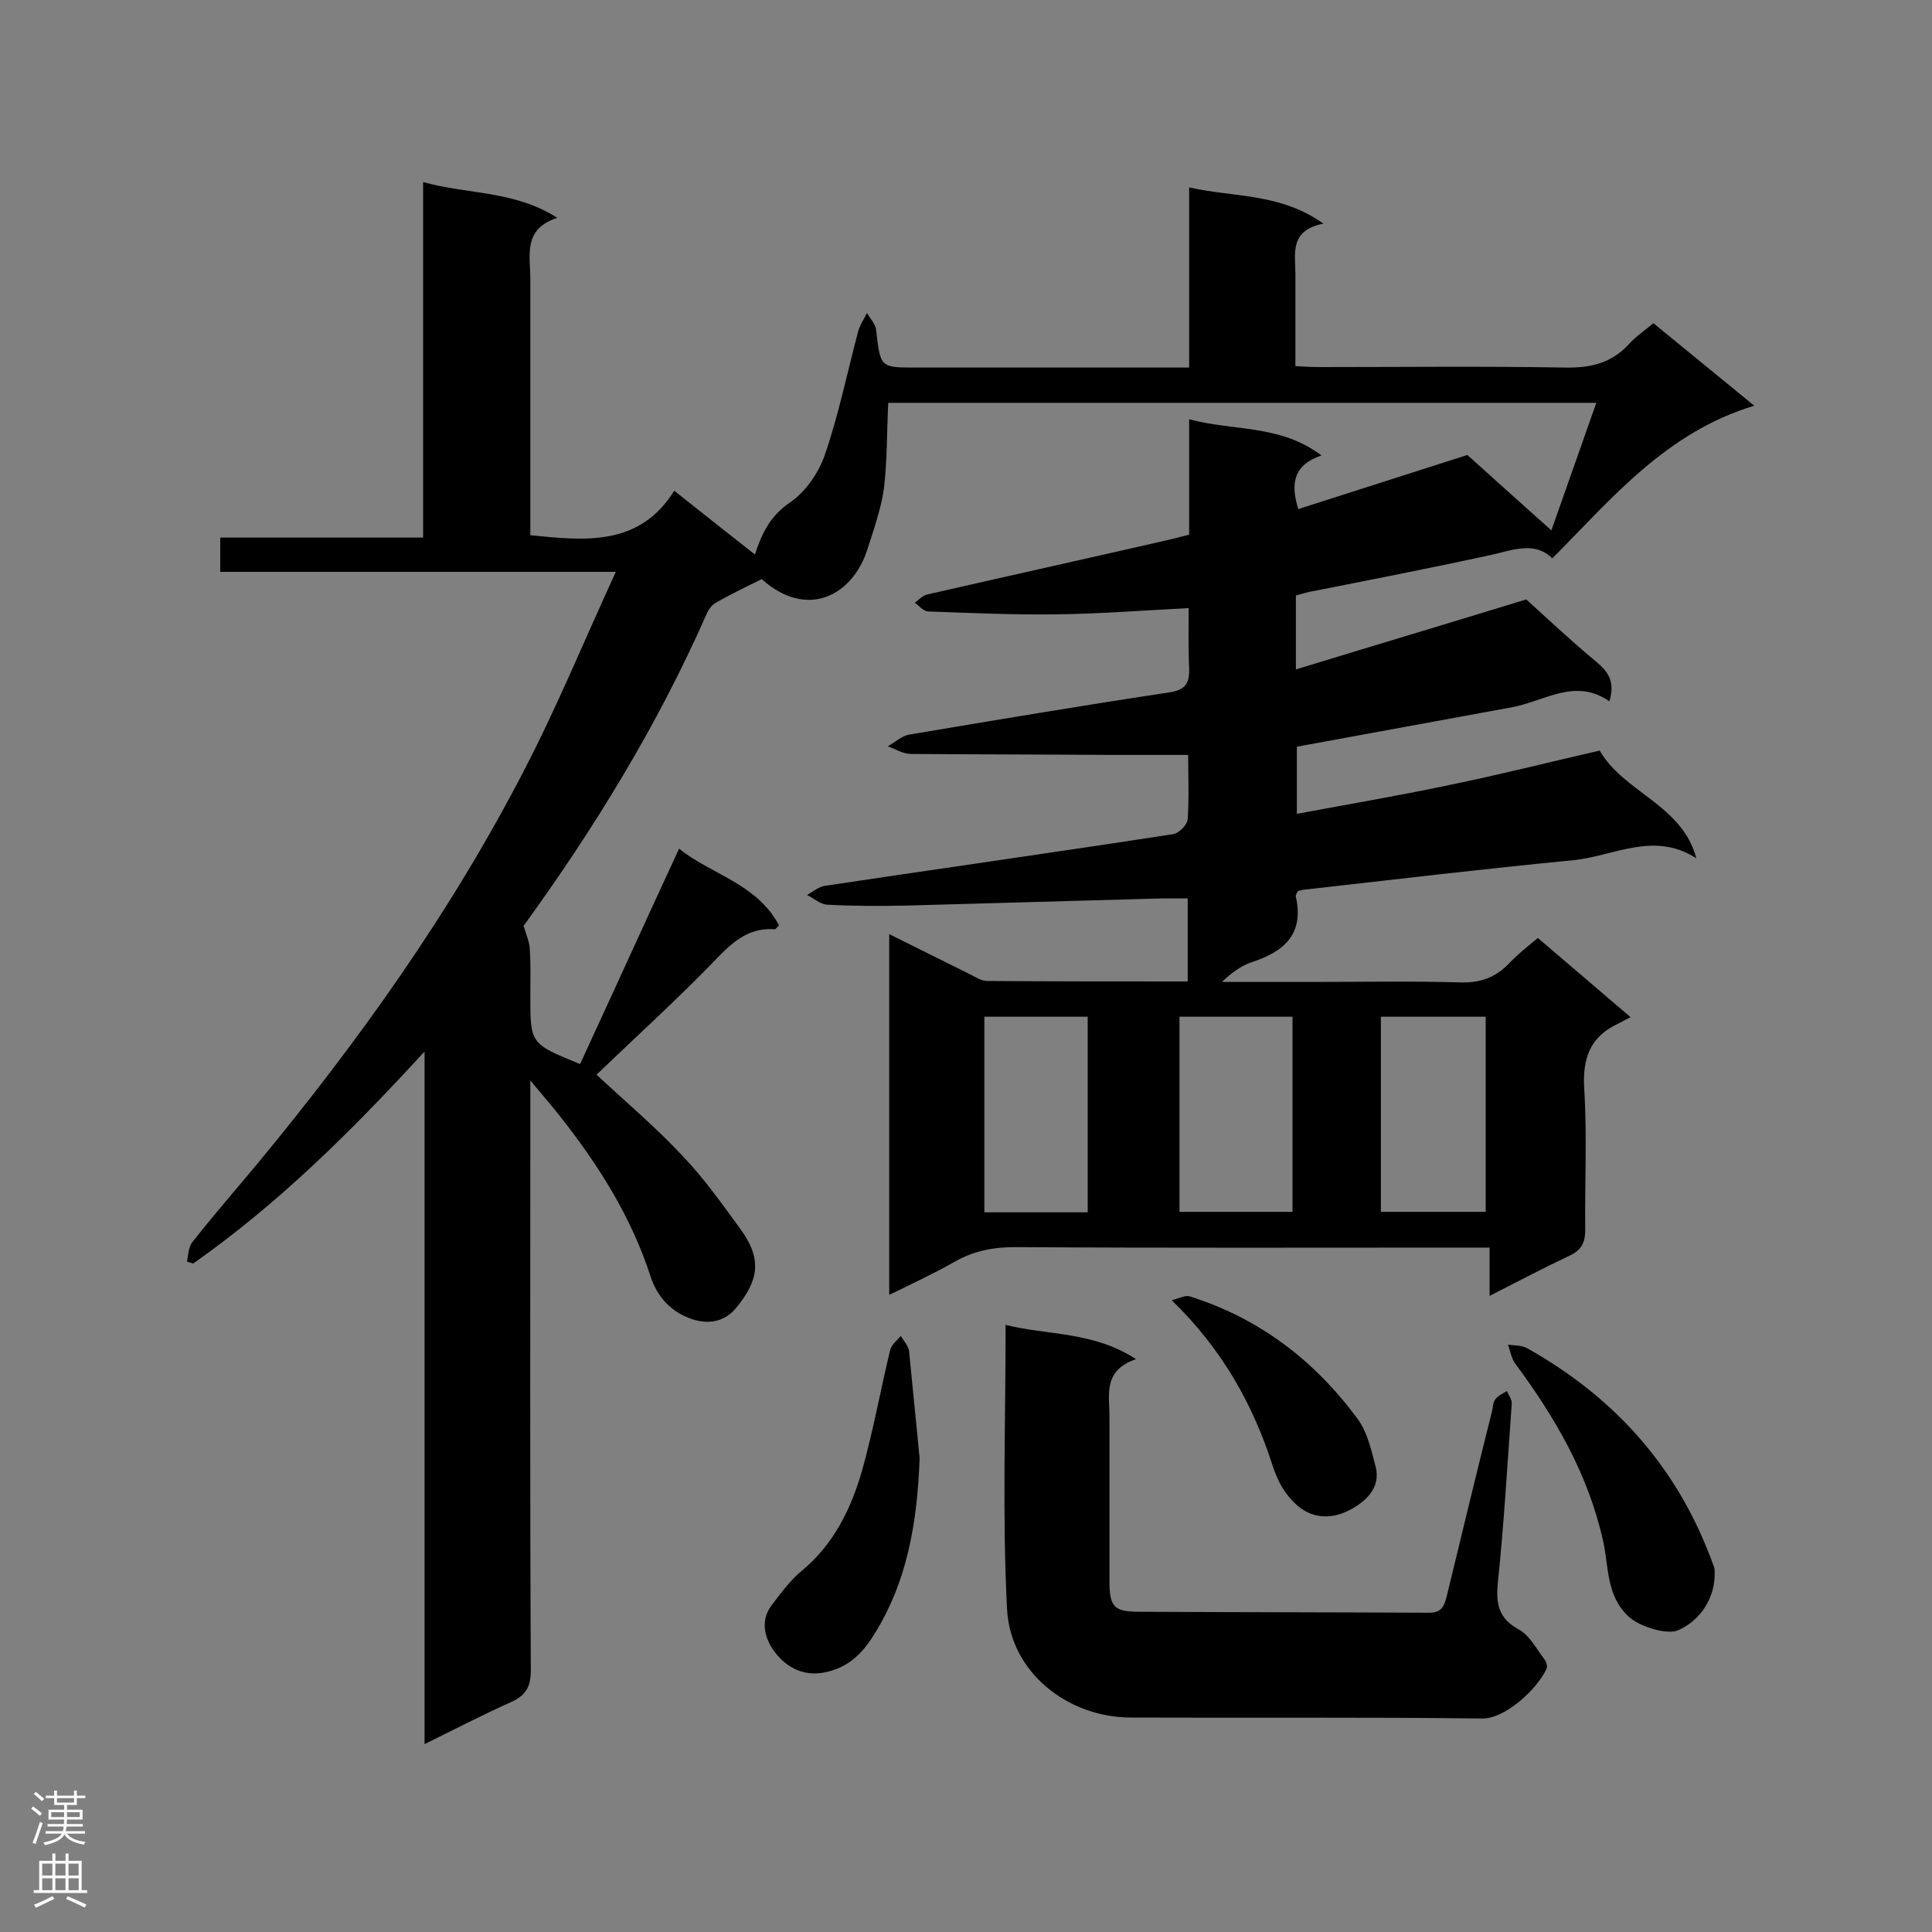 <svg enable-background="new 0 0 400 400" viewBox="0 0 400 400" xmlns="http://www.w3.org/2000/svg"><rect x="0" y="0" width="400" height="400" fill="#808080" stroke="none"/><g fill="#000001"><path d="m321.4 115.6c-3.9-3.8-8.7-1.5-13.6-.5-12.1 2.6-24.3 5-36.5 7.4-1 .2-1.9.5-3 .8v15.3c16.3-5 32.1-9.7 47.7-14.5 4.5 4.1 9.4 8.7 14.6 13 2.5 2.1 3.8 4.2 2.6 8.1-7-4.9-13.3-.1-20 1.2-14.8 2.7-29.5 5.4-44.7 8.2v13.9c10.7-2 21.3-3.8 31.7-6 10.3-2.1 20.5-4.7 31-7.1 5 8.7 17.1 11.2 20 22.3-8.8-5.7-17.2-.4-25.5.4-18.6 1.8-37.1 4-55.7 6.1-.4 0-.8.2-1.3.3-.2.4-.5.8-.4 1.2 1.7 7.7-2.4 11.3-9.1 13.5-2.2.7-4.2 2.2-6.2 4.1h18.9c10.2 0 20.3-.2 30.5.1 4.1.1 7.2-1 10-3.9 1.8-1.9 3.8-3.5 6-5.3 6.2 5.3 12.3 10.5 19.2 16.4-1 .5-1.8.9-2.5 1.3-5.9 2.7-7.5 7.2-7.1 13.6.6 9.7.1 19.4.2 29.2 0 2.7-.9 4.2-3.3 5.3-5.3 2.5-10.6 5.3-16.5 8.3 0-3.5 0-6.5 0-10-2.2 0-3.9 0-5.6 0-30.9 0-61.8.1-92.7-.1-4.5 0-8.5.8-12.4 3-4.2 2.4-8.7 4.5-13.6 6.9 0-25 0-49.6 0-74.7 5.7 2.8 11.2 5.6 16.7 8.3 1.2.6 2.4 1.4 3.6 1.4 13.8.1 27.5.1 41.5.1 0-5.8 0-11.2 0-17.2-1.7 0-3.4 0-5.1 0-17.8.5-35.6 1-53.5 1.5-5.4.1-10.7.1-16.1-.2-1.4-.1-2.7-1.3-4.1-2 1.2-.7 2.4-1.7 3.7-1.9 24-3.6 48.1-7 72.1-10.7 1.2-.2 2.9-1.9 3-3.1.3-4.5.1-9 .1-13.3-5.6 0-10.9 0-16.1 0-13.8-.1-27.6-.1-41.3-.2-1.6 0-3.2-1-4.8-1.6 1.5-.8 2.8-2.1 4.4-2.4 17.8-3 35.7-6 53.6-8.7 3.7-.5 4.5-1.9 4.4-5.2-.2-4-.1-8.1-.1-12.3-9.6.5-18.7 1.2-27.8 1.3-8.7.1-17.4-.3-26.1-.6-1 0-1.9-1.2-2.8-1.8.8-.6 1.6-1.5 2.5-1.7 16.6-3.8 33.3-7.5 49.9-11.3 1.4-.3 2.7-.7 4.4-1.1 0-7.9 0-15.6 0-23.9 9.2 2.5 18.8 1 27.4 7.5-5.7 1.9-6.5 5.7-4.8 11.1 11.8-3.8 23.5-7.5 35-11.2 5.6 5 11.2 10.1 17.4 15.6 3.2-9.1 6.2-17.6 9.3-26.4-49.4 0-98.1 0-146.6 0-.3 6-.2 12-.9 17.8-.6 4.2-2.1 8.4-3.4 12.5-3 9.5-12.4 14.7-21.9 6.2-3.2 1.6-6.4 3.1-9.5 4.9-.8.4-1.5 1.4-1.9 2.3-10.2 23.2-23.4 44.6-37.9 64.6.6 2 1.3 3.5 1.3 5 .2 3.2.1 6.4.1 9.6 0 9.8 0 9.8 10.3 14 6.8-14.7 13.5-29.5 20.5-44.6 6.5 5.3 16.1 7.2 20.7 15.9-.5.4-.7.8-.9.8-6.6-.5-10.1 4.2-14.2 8.3-7.4 7.5-15.2 14.6-22.7 21.8 5.9 5.5 12.2 10.8 17.8 16.8 4.5 4.7 8.3 10.1 12.1 15.3 4.4 6.1 3.7 10.5-1 16.2-3.1 3.7-7.2 3.2-10.2 1.9-3.3-1.4-6.1-4.1-7.5-8.4-4-12.4-10.9-23.3-19-33.5-1.6-2-3.3-4-5.9-7.1v5.9c0 38.7-.1 77.5.1 116.2 0 3.4-1 5.2-4.1 6.6-5.8 2.6-11.4 5.5-17.9 8.7 0-47.8 0-95 0-143.4-15.3 16.7-30.4 31.6-47.9 43.9-.4-.1-.9-.3-1.3-.4.3-1.3.3-3 1.1-4 4.4-5.6 9.1-11 13.6-16.4 21-25.4 40.1-52.2 55.2-81.5 6.8-13.1 12.4-26.8 18.9-40.9-27.8 0-54.7 0-81.9 0 0-2.6 0-4.6 0-7.1h42c0-24.5 0-48.6 0-73.6 9.4 2.6 18.8 1.7 27.8 7.4-7.2 2.3-5.6 7.8-5.6 12.6v48.3 4.8c11.5 1.2 22.6 2.3 29.8-9.2 5.9 4.7 11.2 8.9 16.7 13.2 1.5-4.6 3.3-8.1 7.3-10.8 3.1-2.1 5.8-6 7.1-9.6 2.9-8.4 4.7-17.2 7-25.9.4-1.3 1.2-2.5 1.8-3.7.7 1.2 1.8 2.3 1.9 3.6.9 7.7.8 7.7 8.3 7.7h51.4 5.1c0-12.5 0-24.5 0-37.3 9.3 2.1 18.8 1.1 27.8 7.5-7.1 1.4-5.8 6.2-5.8 10.4v19.1c1.9.1 3.4.2 4.9.2 17 0 34-.2 50.9.1 5.3.1 9.6-.9 13.2-4.8 1.4-1.6 3.3-2.8 5.1-4.4 6.7 5.5 13.2 10.8 20.9 17.1-18.2 5.5-29.3 19-41.8 31.6zm-53.8 94.9c-8.1 0-15.7 0-23.4 0v40.4h23.4c0-13.6 0-26.9 0-40.4zm40 40.4c0-13.8 0-27.2 0-40.4-7.5 0-14.7 0-21.7 0v40.4zm-82.4.1c0-13.8 0-27.1 0-40.5-7.3 0-14.4 0-21.4 0v40.5z"/><path d="m208.2 274.3c8.7 2.2 18.1 1.3 27 7.1-7.1 2.4-5.4 7.7-5.5 12.3v33.5c0 5.5.9 6.5 6.2 6.5 20 .1 40 .1 60 .2 2.5 0 3.1-1.3 3.6-3.3 3.1-12.8 6.2-25.6 9.4-38.4.2-.8.2-1.9.7-2.5.6-.8 1.6-1.2 2.4-1.7.3.8 1 1.7 1 2.5-.9 12.4-1.6 24.9-2.9 37.3-.4 4.4.2 7.3 4.4 9.6 2.2 1.2 3.6 4 5.3 6.2.4.5.6 1.5.4 1.9-2 4.3-8.6 10.4-13.4 10.3-24.2-.3-48.4-.1-72.6-.2-13.2 0-25-9.4-25.7-22.4-1-19.3-.3-38.7-.3-58.9z"/><path d="m190.4 302c-.5 13.1-2.5 25.7-9.8 37-2.4 3.7-5.3 6.4-10.1 7.3-4.5.8-7.8-1.4-9.8-3.9-2-2.4-3.7-6.5-.9-10.1 1.9-2.5 3.8-5.1 6.1-7 6.7-5.5 10.3-12.9 12.6-20.9 2.3-8.2 3.8-16.6 5.8-24.9.3-1.1 1.4-2 2.2-2.9.6 1 1.5 2 1.7 3 .7 7.4 1.5 14.9 2.2 22.4z"/><path d="m355 325.4c.2 5.2-2.8 10-7.5 12.1-2.4 1.1-8.2-.8-10.3-2.8-4.7-4.3-4.1-10.4-5.3-15.7-3.1-13.8-9.9-25.5-18.2-36.7-.8-1.1-1-2.6-1.5-3.9 1.4.2 3 .1 4.1.8 17.4 9.8 30.2 23.7 37.5 42.4.4.9.7 1.9 1.1 2.9.1.3.1.6.1.9z"/><path d="m242.6 269.2c1.6-.4 2.8-1.1 3.7-.8 14.4 4.5 25.9 13.3 34.8 25.4 2 2.7 2.8 6.4 3.7 9.8 1.2 4.6-2.3 7.4-5.3 9-3.2 1.7-7.3 2.2-10.9-.9-2.6-2.3-4-4.9-5.1-8.2-4.1-12.8-10.5-24.2-20.9-34.3z"/></g><path d="m6.44 374.46.42-.45c.65.47 1.27.95 1.85 1.44l-.45.49c-.65-.56-1.25-1.06-1.82-1.48m.93 7.33-.63-.26c.55-1.36 1.05-2.8 1.52-4.33.19.1.38.19.59.27-.46 1.29-.95 2.73-1.48 4.32m-.38-10.38.44-.42c.43.34 1.01.82 1.74 1.44l-.49.49c-.53-.51-1.09-1.01-1.69-1.51m2.5.35h1.72v-1.04h.59v1.04h3.52v-1.04h.59v1.04h1.75v.53h-1.75v1.42h-2.03v.97h3.22v2.03h-3.24c0 .35-.01.66-.03.93h3.32v.53h-3.37c-.03.27-.08.58-.15.94h3.96v.53h-3.71c.67.92 1.93 1.48 3.79 1.68-.13.24-.23.44-.29.59-2.13-.38-3.48-1.08-4.04-2.12-.43.97-1.77 1.72-4.03 2.23-.09-.19-.2-.37-.33-.55 2.1-.42 3.37-1.03 3.81-1.83h-3.36v-.53h3.58c.08-.29.13-.61.16-.94h-3.33v-.53h3.39c.02-.27.04-.58.04-.93h-3.23v-2.03h3.25v-.97h-2.07v-1.42h-1.73zm1.12 3.44v1h2.65c.01-.3.02-.44.01-.4v-.25-.35zm1.19-2h3.52v-.91h-3.52zm4.71 2h-2.63v.59c0 .15-.01.28-.01.4h2.64z" fill="#fafafa"/><path d="m13.56 383.74h.63v1.52h2.72v6.07h1.13v.6h-11.06v-.6h1.13v-6.07h2.73v-1.52h.63v1.52h2.1v-1.52zm-2.69 8.83.38.56c-1.24.63-2.53 1.25-3.85 1.85-.1-.21-.21-.42-.34-.63 1.36-.55 2.63-1.15 3.81-1.78m-2.13-4.27h2.1v-2.45h-2.1zm0 3.04h2.1v-2.46h-2.1zm2.72-3.04h2.1v-2.45h-2.1zm0 3.04h2.1v-2.46h-2.1zm6.07 3.6c-1.41-.71-2.7-1.3-3.86-1.78l.35-.56c1.45.62 2.75 1.19 3.88 1.72zm-1.25-9.09h-2.1v2.45h2.1zm-2.09 5.49h2.1v-2.46h-2.1z" fill="#fafafa"/></svg>